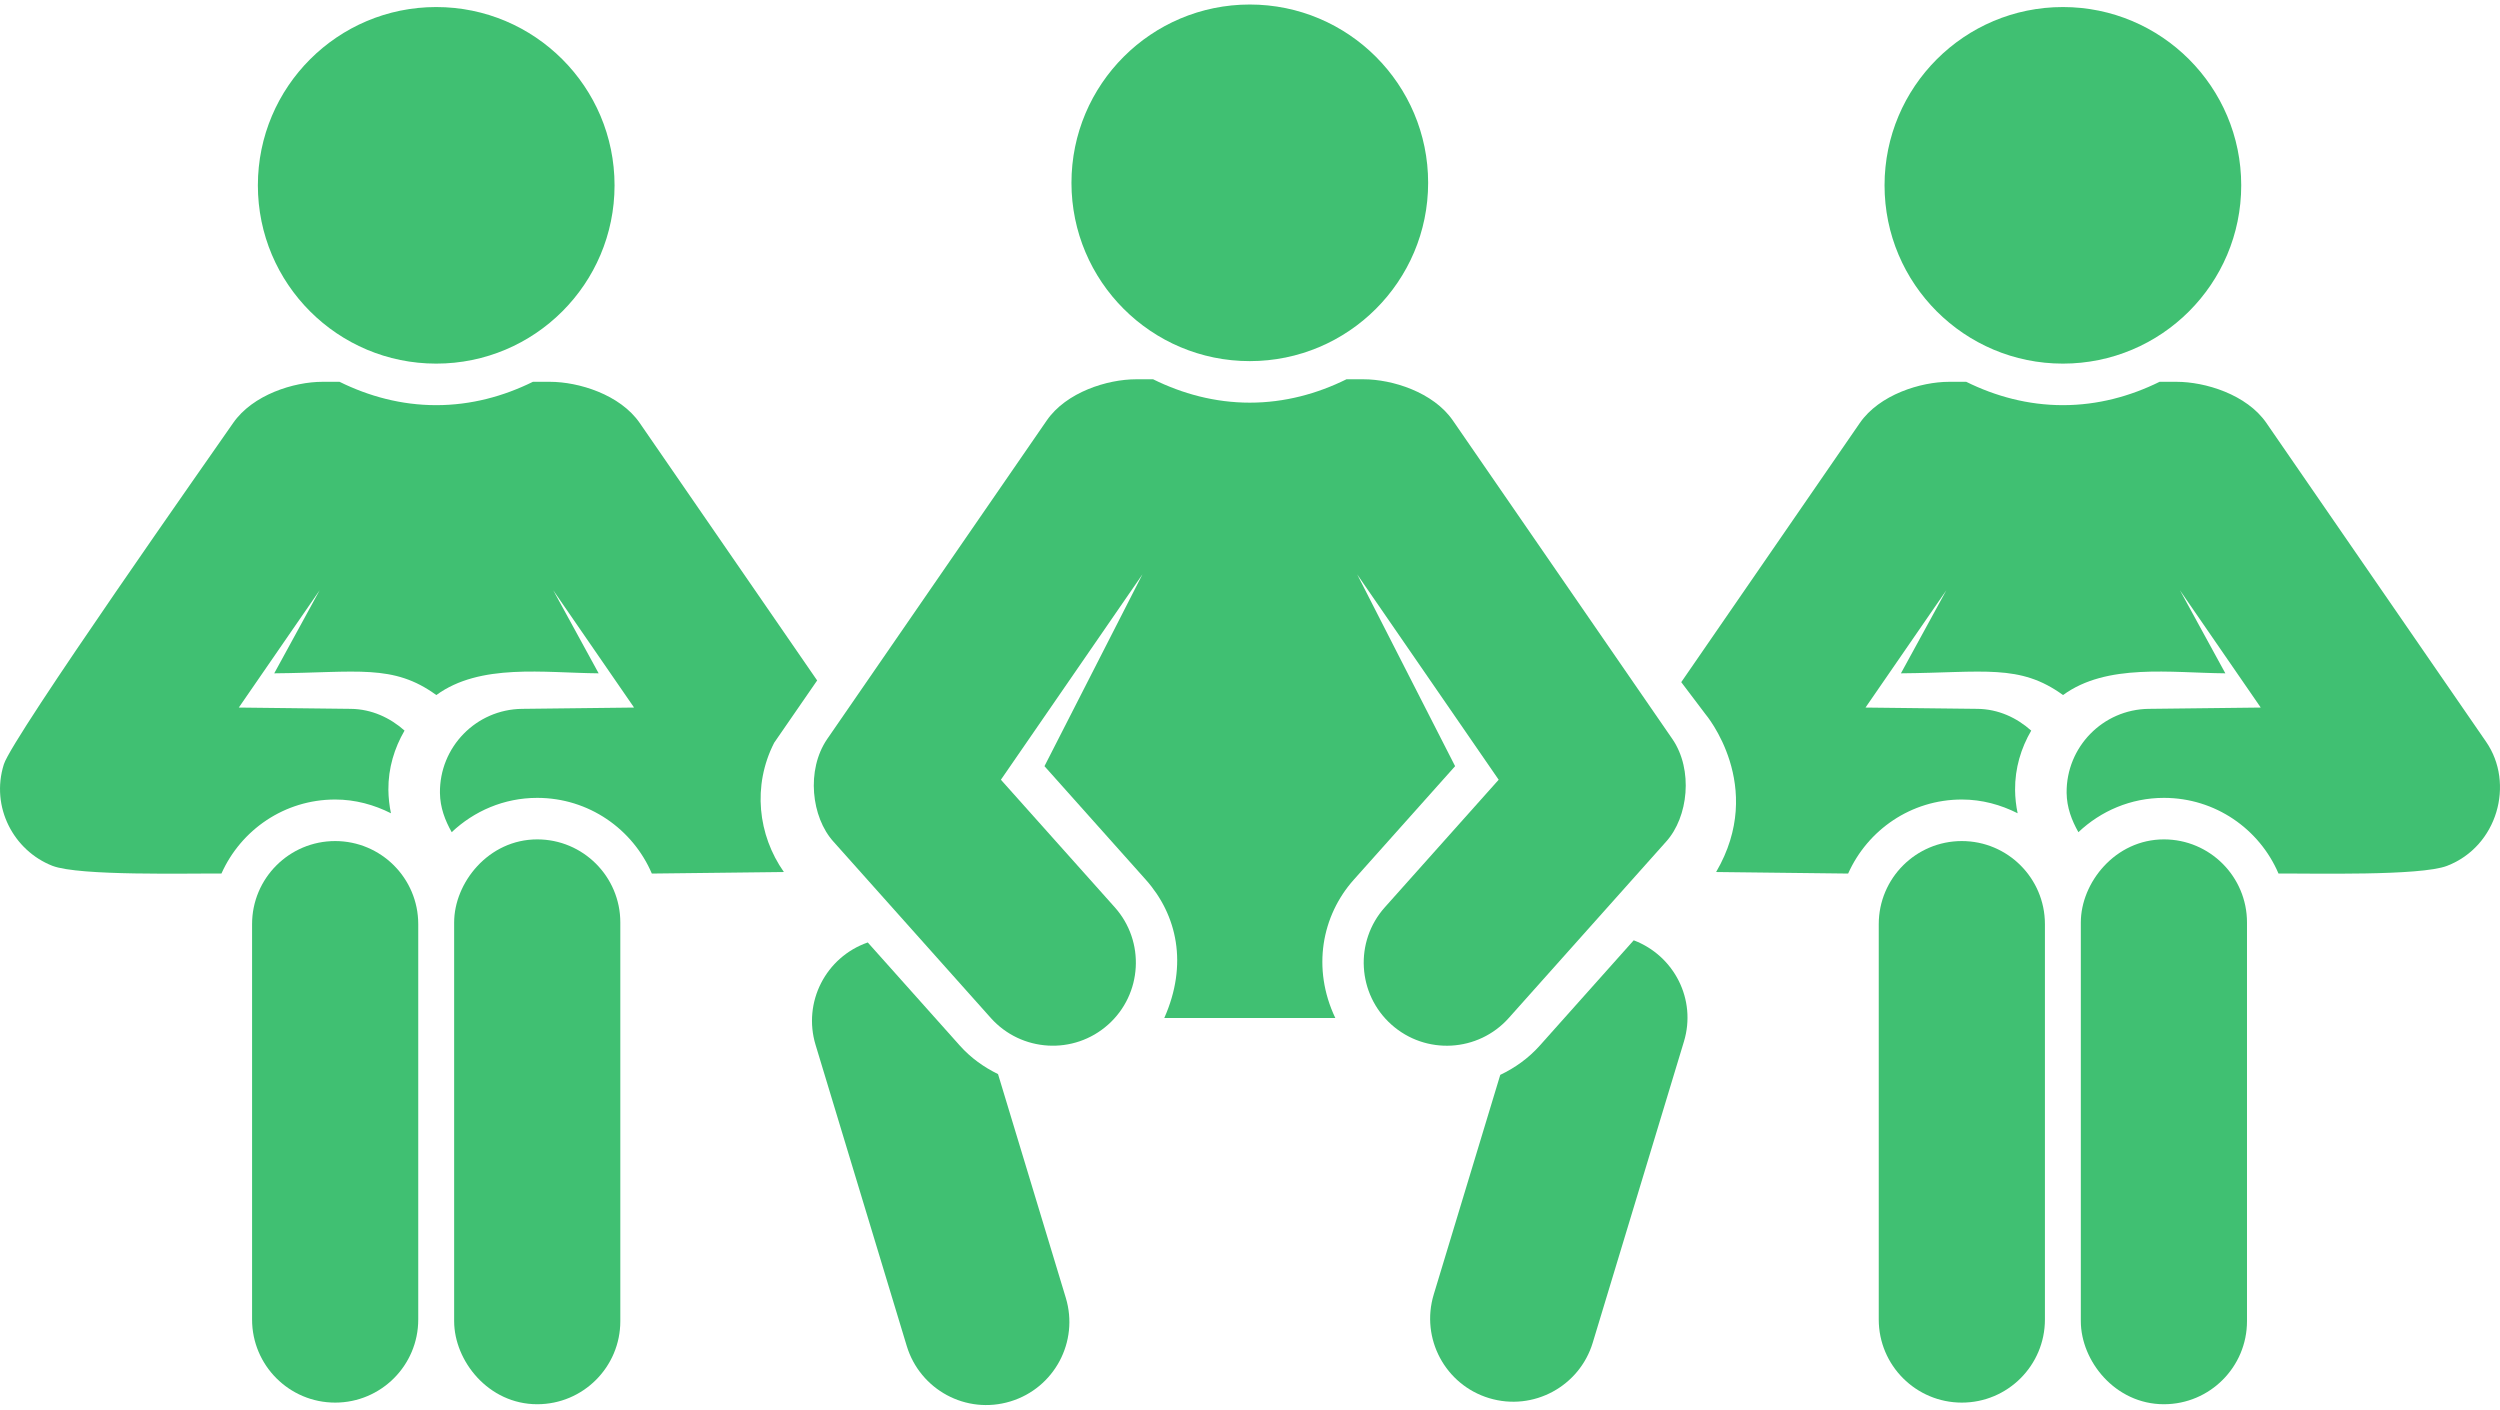 <svg width="94" height="53" viewBox="0 0 94 53" fill="none" xmlns="http://www.w3.org/2000/svg">
<path d="M77.565 13.672C81.267 13.672 84.27 10.671 84.27 6.969C84.27 3.267 81.267 0.265 77.565 0.265C73.863 0.265 70.859 3.267 70.859 6.969C70.859 10.671 73.863 13.672 77.565 13.672Z" fill="#37BD6B" fill-opacity="0.95"/>
<path d="M93.476 27.889C85.905 16.903 87.617 19.387 85.217 15.905C84.478 14.83 82.913 14.356 81.84 14.356H81.2C80.098 14.9 78.875 15.234 77.565 15.234C76.255 15.234 75.031 14.9 73.93 14.356H73.29C72.216 14.356 70.664 14.839 69.929 15.905C67.536 19.377 69.183 16.987 63.215 25.649L64.128 26.856C64.128 26.856 66.418 29.553 64.526 32.788L69.49 32.846C70.221 31.208 71.856 30.062 73.766 30.062C74.524 30.062 75.23 30.259 75.863 30.579C75.803 30.294 75.77 30 75.767 29.698C75.761 28.883 75.991 28.127 76.374 27.471C75.831 26.987 75.139 26.662 74.355 26.653L70.143 26.604L73.182 22.195L71.475 25.317C74.598 25.291 75.942 24.951 77.57 26.134C79.219 24.931 81.615 25.3 83.673 25.317L81.966 22.195L85.004 26.604L80.793 26.653C79.068 26.673 77.686 28.089 77.705 29.814C77.712 30.361 77.896 30.846 78.148 31.29C78.989 30.495 80.116 30 81.363 30C83.297 30 84.957 31.173 85.672 32.846C86.905 32.833 91.002 32.944 92.009 32.556C93.907 31.826 94.561 29.458 93.476 27.889Z" fill="#37BD6B" fill-opacity="0.95"/>
<path d="M81.363 31.561C79.533 31.561 78.239 33.188 78.239 34.685V49.675C78.239 51.17 79.528 52.799 81.363 52.799C83.088 52.799 84.487 51.4 84.487 49.675V34.685C84.487 32.961 83.088 31.561 81.363 31.561Z" fill="#37BD6B" fill-opacity="0.95"/>
<path d="M73.765 31.624C72.04 31.624 70.641 33.023 70.641 34.748V49.614C70.641 51.339 72.04 52.738 73.765 52.738C75.49 52.738 76.889 51.339 76.889 49.614V34.748C76.889 33.023 75.49 31.624 73.765 31.624Z" fill="#37BD6B" fill-opacity="0.95"/>
<path d="M16.402 13.672C20.104 13.672 23.107 10.671 23.107 6.969C23.107 3.267 20.104 0.265 16.402 0.265C12.7 0.265 9.696 3.267 9.696 6.969C9.696 10.671 12.699 13.672 16.402 13.672Z" fill="#37BD6B" fill-opacity="0.95"/>
<path d="M24.054 15.905C23.314 14.83 21.749 14.356 20.677 14.356H20.037C18.935 14.9 17.712 15.234 16.402 15.234C15.091 15.234 13.868 14.9 12.767 14.356H12.126C11.051 14.356 9.504 14.839 8.766 15.905C8.159 16.785 0.461 27.716 0.145 28.738C-0.363 30.35 0.52 31.99 1.974 32.556C2.986 32.943 7.09 32.832 8.326 32.846C9.057 31.207 10.693 30.062 12.602 30.062C13.36 30.062 14.066 30.259 14.7 30.579C14.64 30.294 14.607 30 14.603 29.697C14.597 28.883 14.828 28.127 15.211 27.47C14.667 26.987 13.975 26.662 13.191 26.653L8.979 26.604L12.018 22.195L10.311 25.317C13.435 25.291 14.779 24.951 16.406 26.134C18.055 24.931 20.451 25.3 22.509 25.317L20.802 22.195L23.841 26.604L19.629 26.653C17.904 26.673 16.522 28.088 16.542 29.813C16.548 30.361 16.733 30.846 16.984 31.29C17.825 30.495 18.952 30 20.2 30C22.134 30 23.793 31.172 24.509 32.846L29.474 32.788C28.498 31.4 28.284 29.543 29.109 27.927C29.109 27.927 30.722 25.59 30.725 25.585C25.085 17.401 26.48 19.425 24.054 15.905Z" fill="#37BD6B" fill-opacity="0.95"/>
<path d="M20.2 31.561C18.369 31.561 17.076 33.188 17.076 34.685V49.675C17.076 51.17 18.365 52.799 20.2 52.799C21.925 52.799 23.324 51.4 23.324 49.675V34.685C23.324 32.961 21.925 31.561 20.2 31.561Z" fill="#37BD6B" fill-opacity="0.95"/>
<path d="M12.602 31.624C10.877 31.624 9.478 33.023 9.478 34.748V49.614C9.478 51.339 10.877 52.738 12.602 52.738C14.327 52.738 15.726 51.339 15.726 49.614V34.748C15.726 33.023 14.327 31.624 12.602 31.624Z" fill="#37BD6B" fill-opacity="0.95"/>
<path d="M61.428 35.355L57.895 39.315C57.467 39.795 56.957 40.154 56.41 40.415L53.908 48.674C53.408 50.327 54.341 52.07 55.991 52.57C57.659 53.075 59.393 52.119 59.887 50.486L63.316 39.162C63.794 37.587 62.955 35.936 61.428 35.355Z" fill="#37BD6B" fill-opacity="0.95"/>
<path d="M37.526 40.386C36.998 40.128 36.505 39.78 36.09 39.315L32.628 35.436C31.048 35.987 30.18 37.681 30.665 39.286L34.094 50.61C34.593 52.253 36.326 53.199 37.99 52.694C39.641 52.193 40.574 50.45 40.074 48.798L37.526 40.386Z" fill="#37BD6B" fill-opacity="0.95"/>
<path d="M56.73 38.276L62.645 31.647C63.484 30.721 63.669 28.942 62.886 27.794C60.733 24.67 62.636 27.432 54.628 15.811C53.89 14.742 52.345 14.261 51.267 14.261H50.627C49.526 14.805 48.302 15.14 46.992 15.14C45.682 15.14 44.459 14.805 43.357 14.261H42.717C41.638 14.261 40.09 14.745 39.357 15.811C35.831 20.927 32.247 26.125 31.098 27.794C30.308 28.955 30.506 30.729 31.339 31.647L37.255 38.276C38.398 39.556 40.374 39.679 41.666 38.526C42.952 37.378 43.064 35.402 41.916 34.115L37.634 29.318C39.124 27.155 37.809 29.063 42.955 21.597L39.272 28.808C40.618 30.317 41.917 31.774 43.081 33.076C44.266 34.405 44.672 36.263 43.777 38.276H50.207C49.32 36.406 49.701 34.423 50.903 33.076C52.226 31.595 53.316 30.373 54.712 28.808L51.03 21.597C55.6 28.229 54.86 27.155 56.35 29.318L52.069 34.115C50.92 35.402 51.033 37.378 52.319 38.526C53.606 39.675 55.582 39.563 56.73 38.276Z" fill="#37BD6B" fill-opacity="0.95"/>
<path d="M46.992 13.578C50.693 13.578 53.698 10.576 53.698 6.874C53.698 3.172 50.693 0.17 46.992 0.17C43.289 0.17 40.287 3.172 40.287 6.874C40.287 10.576 43.289 13.578 46.992 13.578Z" fill="#37BD6B" fill-opacity="0.95"/>
</svg>
